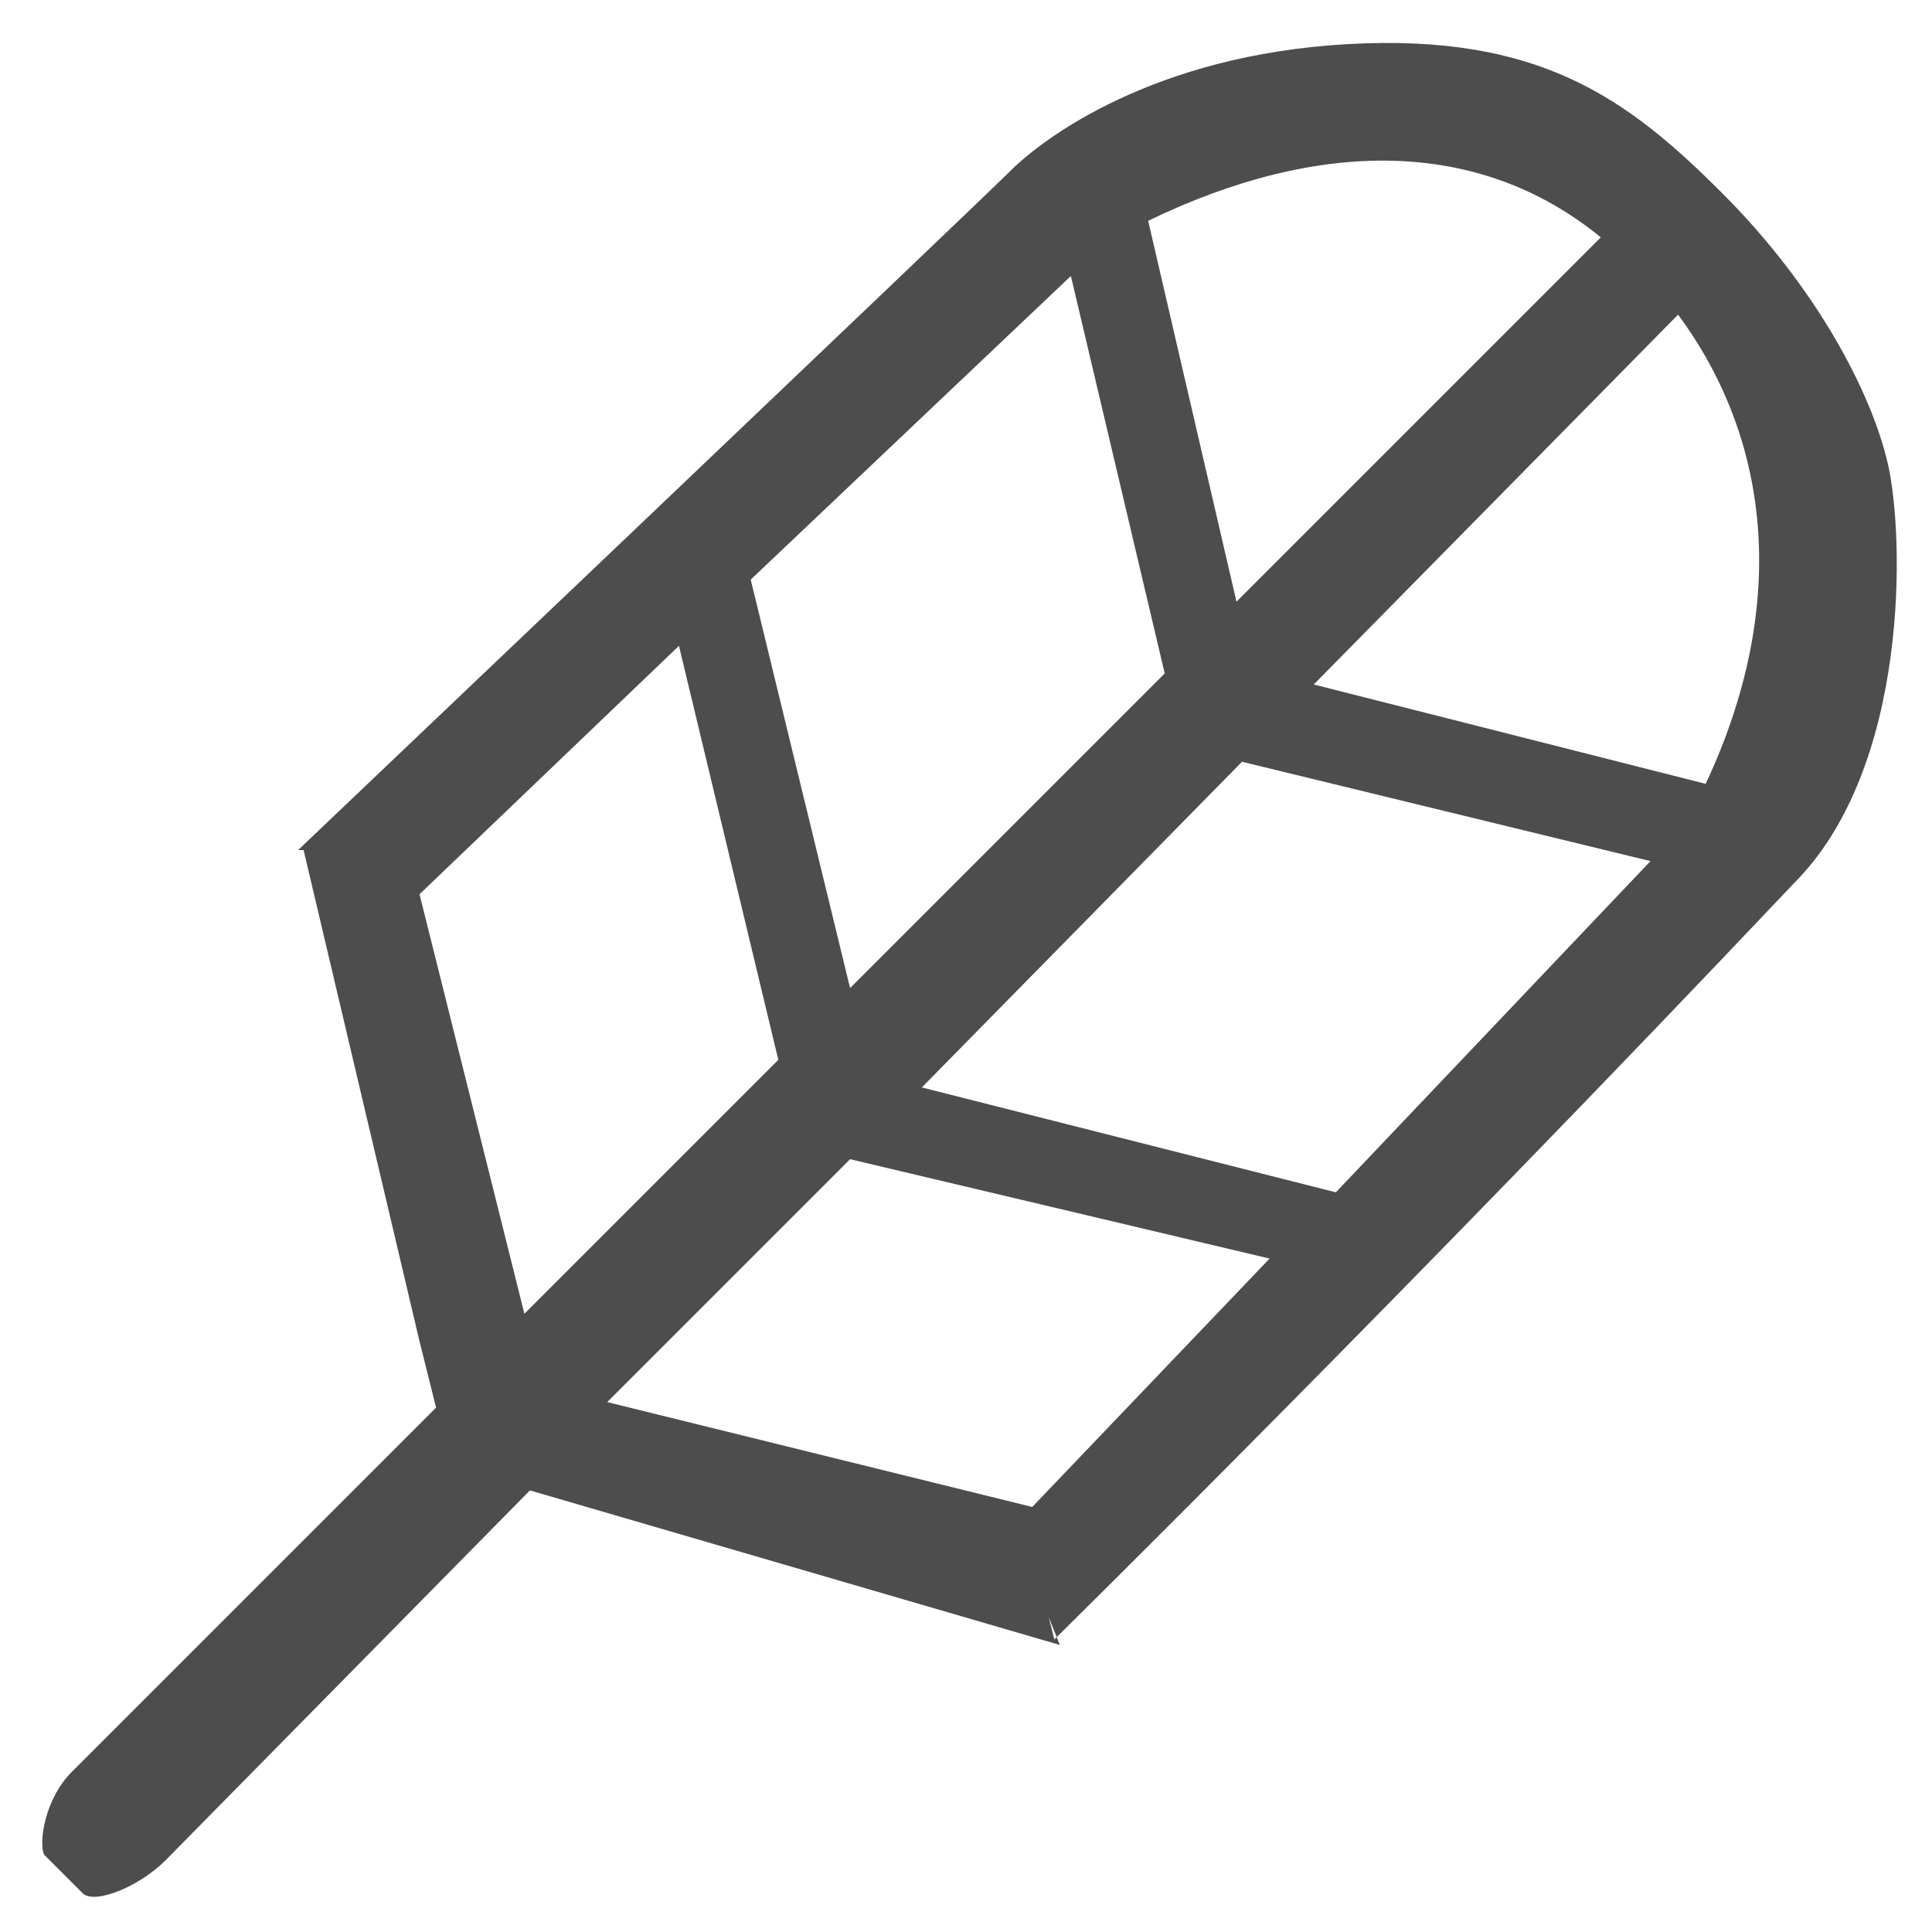 <?xml version="1.0" encoding="utf-8"?>
<!-- Generator: Adobe Illustrator 18.1.0, SVG Export Plug-In . SVG Version: 6.00 Build 0)  -->
<!DOCTYPE svg PUBLIC "-//W3C//DTD SVG 1.1//EN" "http://www.w3.org/Graphics/SVG/1.1/DTD/svg11.dtd">
<svg version="1.1" id="Layer_1" xmlns="http://www.w3.org/2000/svg" xmlns:xlink="http://www.w3.org/1999/xlink" x="0px" y="0px"
	 viewBox="0 0 35 35" enable-background="new 0 0 35 35" xml:space="preserve">
<path fill-rule="evenodd" clip-rule="evenodd" fill="#4D4D4D" d="M34.2,8.4c-0.3-1.3-1.3-3.2-3-4.9l0,0c-1.7-1.7-3.3-2.9-6.8-2.7
	c-3.5,0.2-5.5,1.7-6.1,2.3S5.4,15.4,5.4,15.4l0.1,0l0,0l2.1,8.9l0.3,1.2l-6.6,6.6c-0.5,0.5-0.6,1.3-0.5,1.5l0.7,0.7
	c0.2,0.2,1-0.1,1.5-0.6l6.6-6.7l9.6,2.8L19,29.3l0.1,0.4c0,0,6.4-6.3,13.4-13.7C34.6,13.9,34.5,9.7,34.2,8.4z M29,4.3l-6.6,6.6
	L20.8,4C23.9,2.5,26.8,2.5,29,4.3z M22.5,13.8l7.4,1.8l-5.7,6l-7.5-1.9L22.5,13.8z M19.4,5l1.7,7.2l-5.7,5.7l-1.8-7.4L19.4,5z
	 M7.6,16.2l4.7-4.5l1.8,7.5l-4.6,4.6L7.6,16.2z M18.7,27.3L11,25.4l4.4-4.4l7.6,1.8L18.7,27.3z M30.9,14.2l-7.1-1.8l6.6-6.7
	C32.1,8,32.4,11,30.9,14.2z"/>
</svg>

